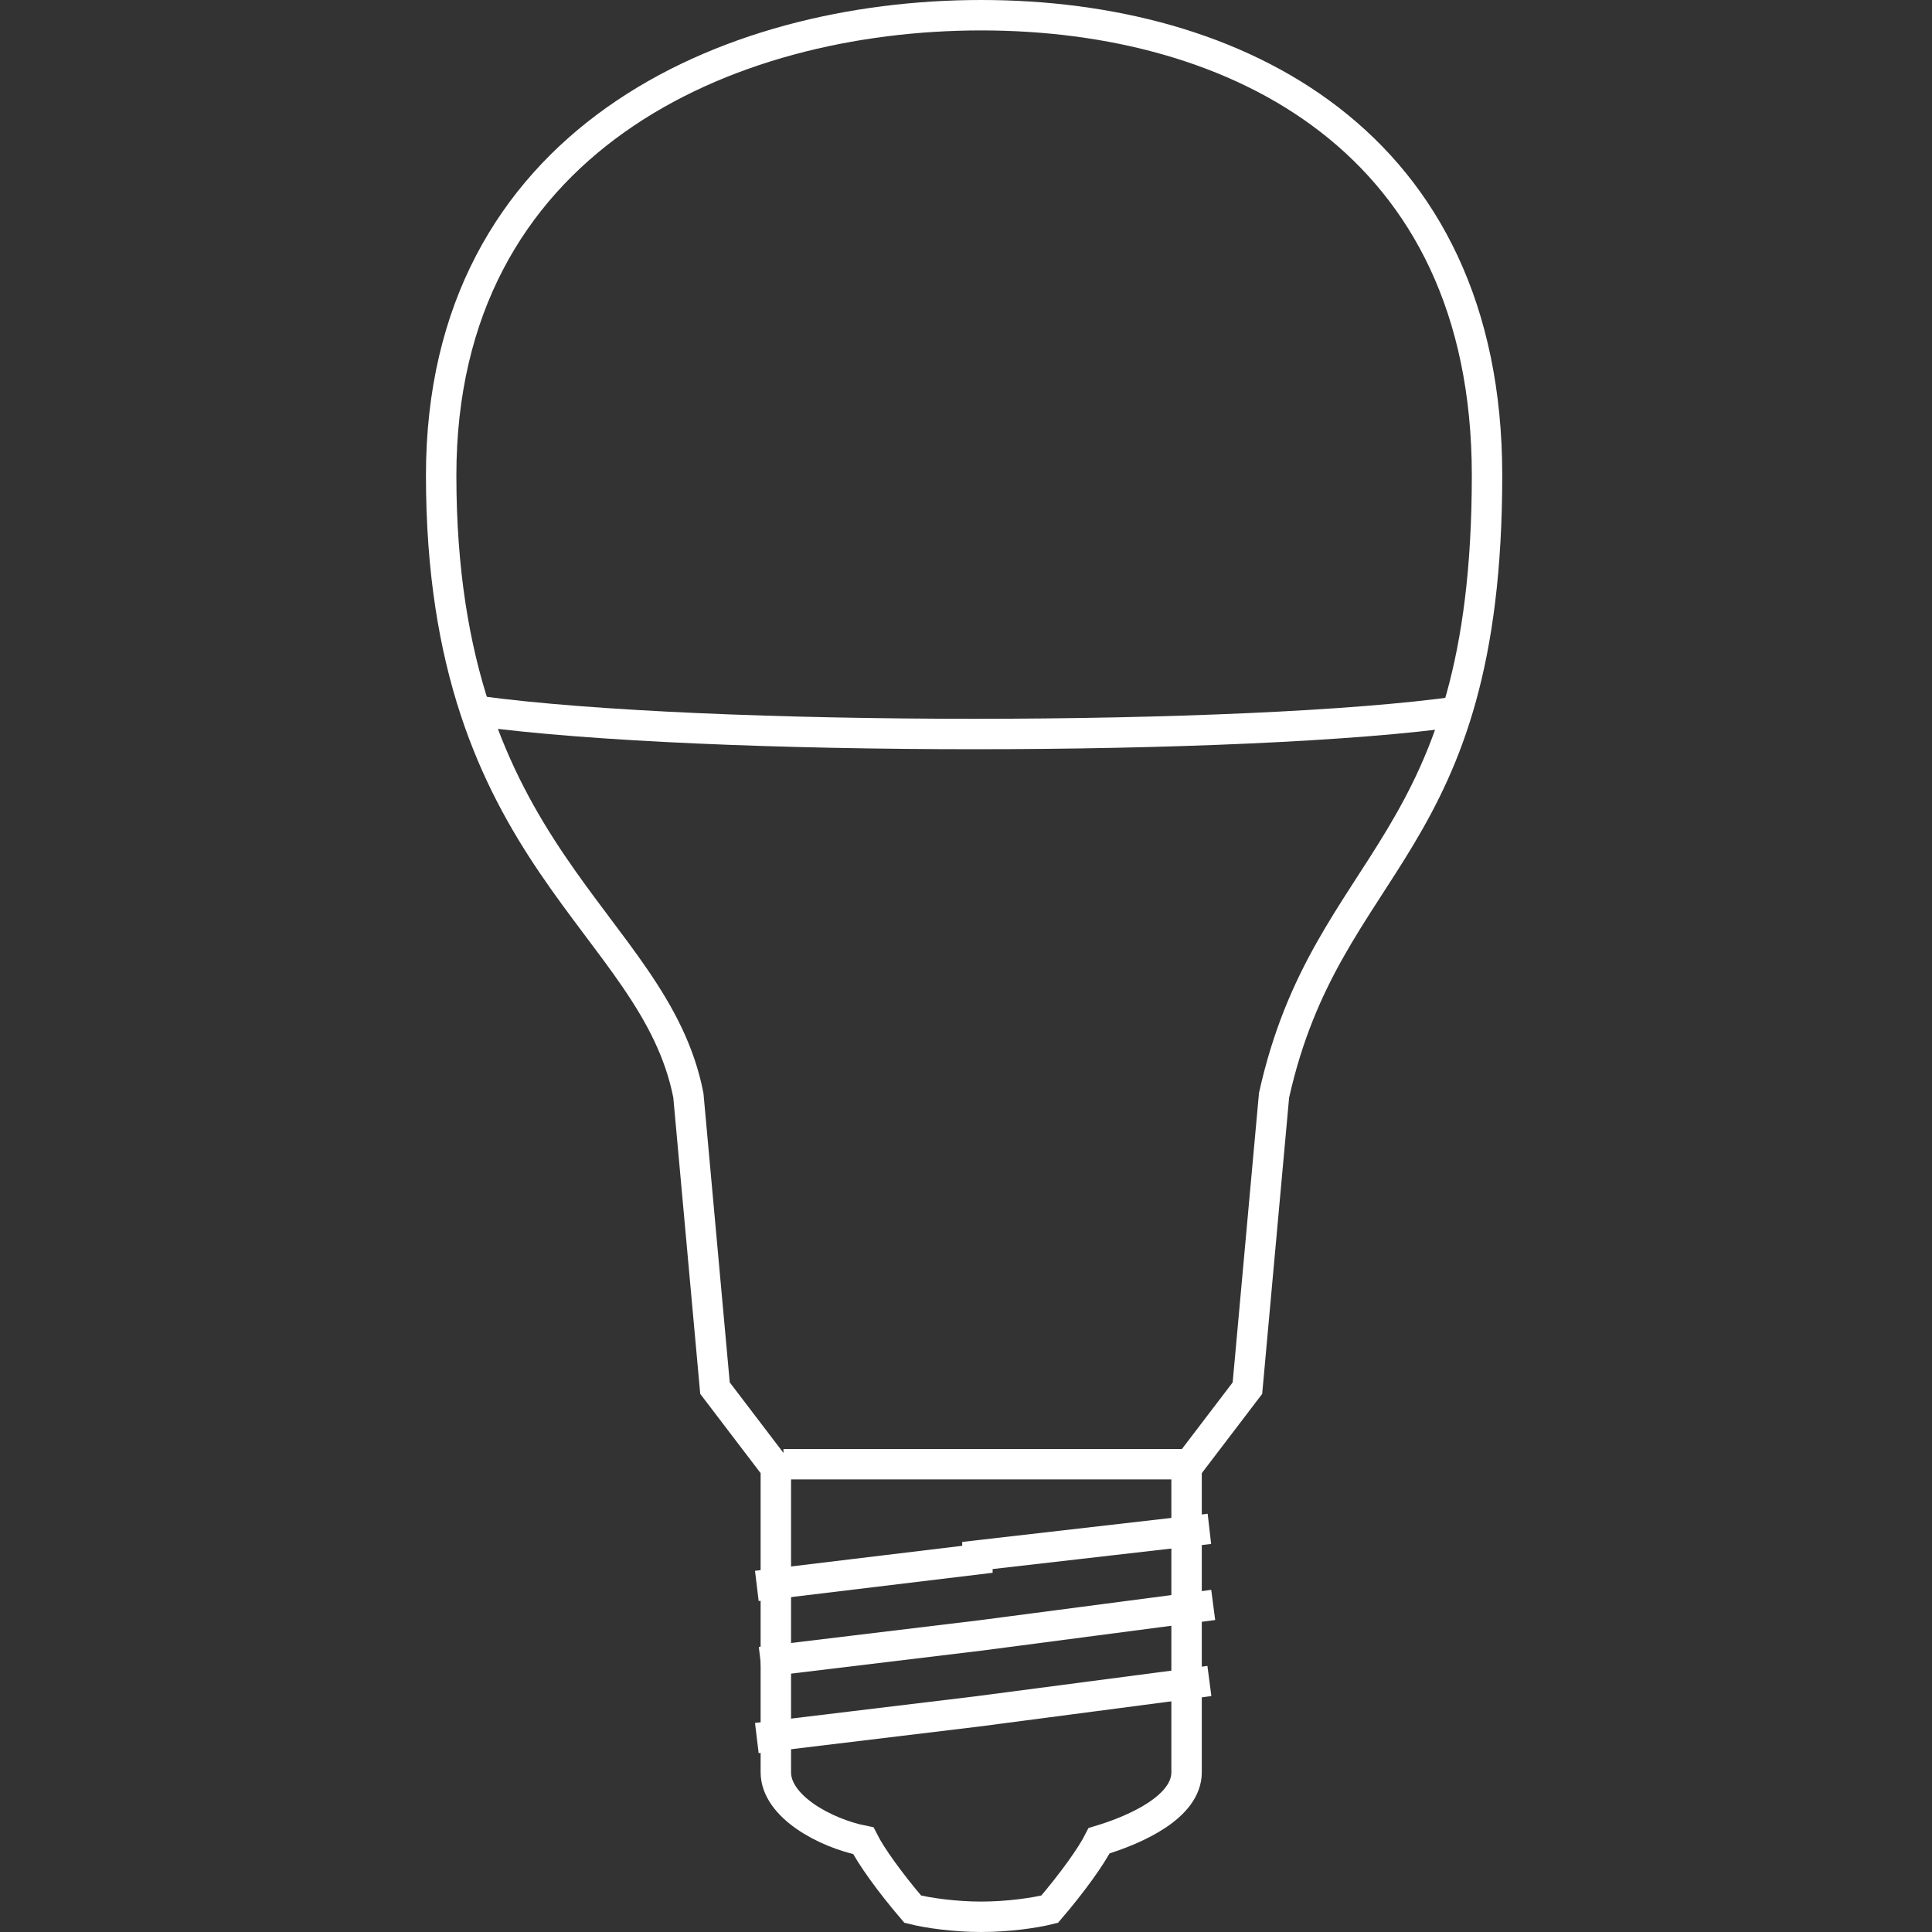 <?xml version="1.0" encoding="utf-8"?>
<!-- Generator: Adobe Illustrator 19.2.1, SVG Export Plug-In . SVG Version: 6.00 Build 0)  -->
<svg version="1.2" baseProfile="tiny" id="Layer_1" xmlns="http://www.w3.org/2000/svg" xmlns:xlink="http://www.w3.org/1999/xlink"
	 x="0px" y="0px" viewBox="0 0 50.8 50.8" xml:space="preserve">
<rect x="0" y="0" width="50.8" height="50.8" fill="#333333" stroke="none"/>
<path fill="none" stroke="#ffffff" stroke-width="0.8" stroke-miterlimit="10" d="M39.1,12.5c0-8.8-6.6-12.1-13.3-12.1
	c-6.7,0-14.2,3.3-14.2,12.1c0,10.1,5.6,11.7,6.5,16.3l0.7,7.7l1.6,2.1v8c0,0.9,1.3,1.6,2.3,1.8c0.2,0.4,0.7,1.1,1.3,1.8
	c0.4,0.1,1.1,0.2,1.8,0.2c0.7,0,1.4-0.1,1.8-0.2c0.6-0.7,1.1-1.4,1.3-1.8c1-0.3,2.3-0.9,2.3-1.8v-8l1.6-2.1c0,0,0.4-4.4,0.7-7.7
	C34.9,22.5,39.1,22.4,39.1,12.5z"/>
<line fill="none" stroke="#ffffff" stroke-width="0.8" stroke-miterlimit="10" x1="20.6" y1="38.5" x2="31.2" y2="38.5"/>
<path fill="none" stroke="#ffffff" stroke-width="0.8" stroke-miterlimit="10" d="M12.6,18.7c5.9,0.8,20.2,0.8,25.8,0"/>
<polyline fill="none" stroke="#ffffff" stroke-width="0.8" stroke-miterlimit="10" points="31.8,40.2 25.7,40.9 25.7,41 19.9,41.7 
	"/>
<polyline fill="none" stroke="#ffffff" stroke-width="0.8" stroke-miterlimit="10" points="31.9,42.2 25.8,43 25.8,43 20,43.7 "/>
<polyline fill="none" stroke="#ffffff" stroke-width="0.8" stroke-miterlimit="10" points="31.8,44.2 25.7,45 25.7,45 19.9,45.7 "/>
</svg>
